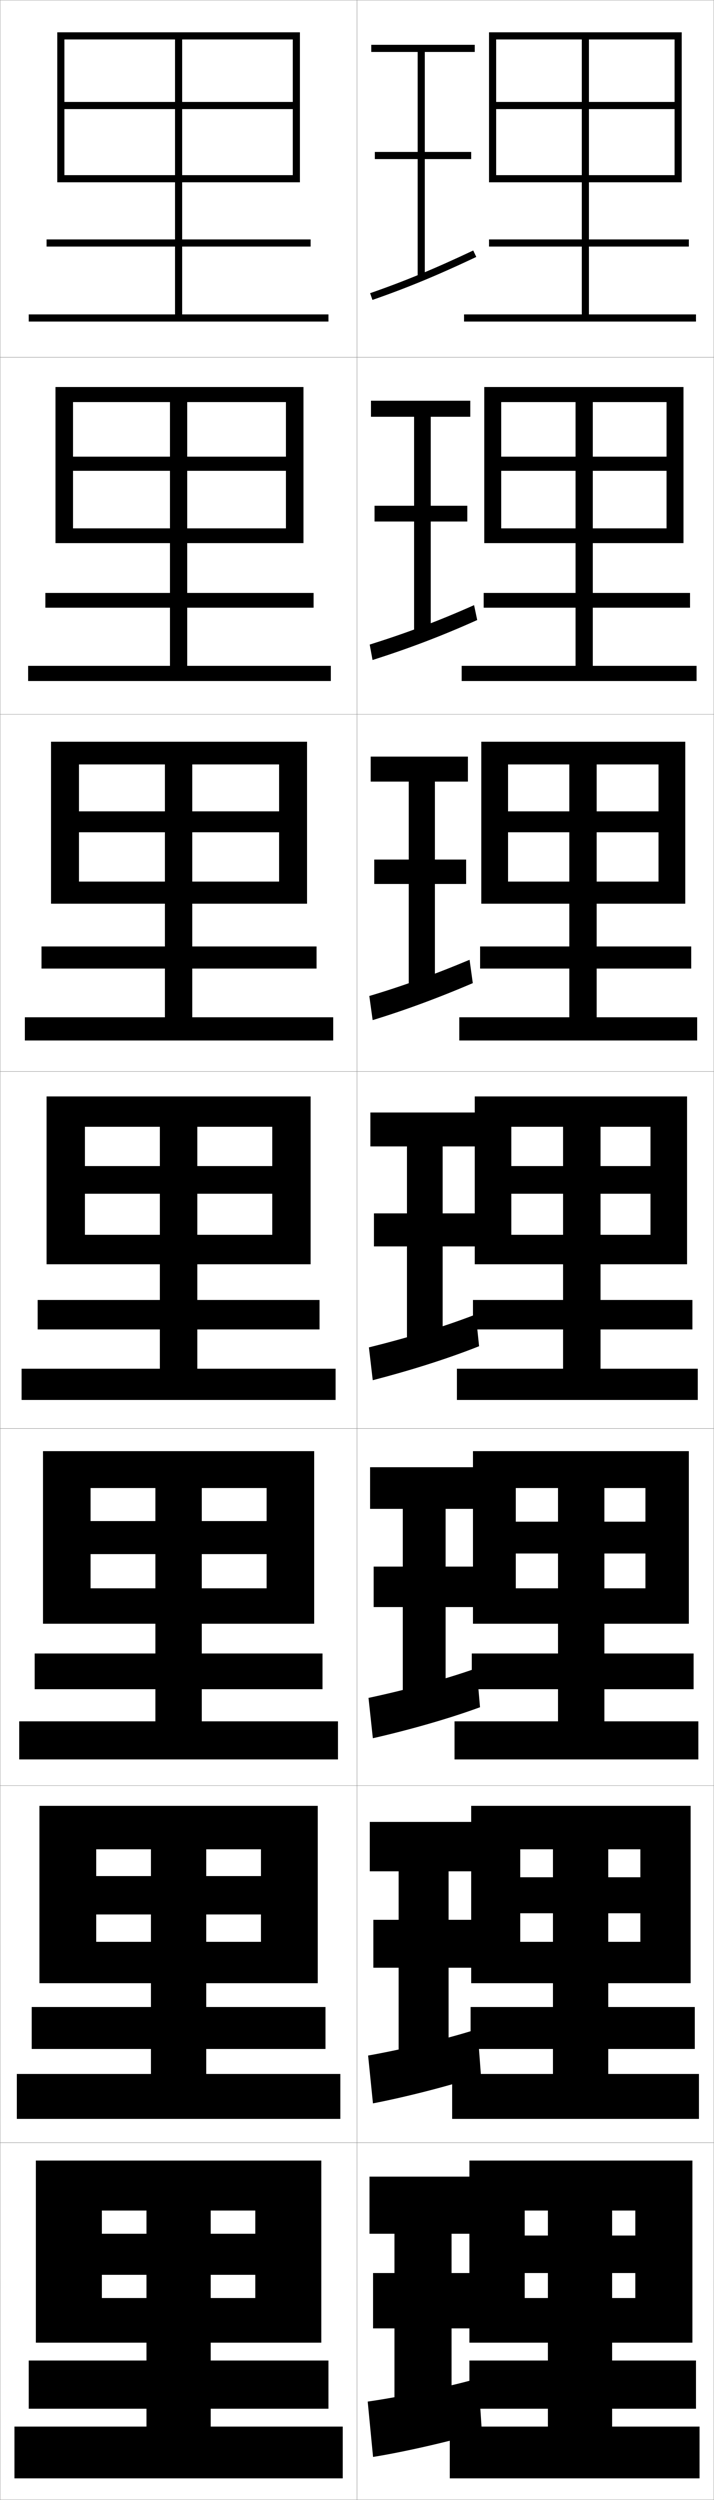 <?xml version="1.0" encoding="utf-8"?>
<!-- Generator: Adobe Illustrator 11 Build 225, SVG Export Plug-In . SVG Version: 6.0.0 Build 78)  -->
<!DOCTYPE svg PUBLIC "-//W3C//DTD SVG 1.0//EN"    "http://www.w3.org/TR/2001/REC-SVG-20010904/DTD/svg10.dtd">
<svg  xmlns="http://www.w3.org/2000/svg" xmlns:xlink="http://www.w3.org/1999/xlink" xmlns:a="http://ns.adobe.com/AdobeSVGViewerExtensions/3.0/"
	 width="200.1" height="700.1" viewBox="0 0 200.1 700.1"
	 overflow="visible" enable-background="new 0 0 200.1 700.1" xml:space="preserve">
		<g id="glyphs">
			<g>
				<rect x="0.05" y="0.05" fill="none" stroke="#999999" stroke-width="0.1" width="100" height="100"/> 
				<rect x="0.05" y="100.05" fill="none" stroke="#999999" stroke-width="0.1" width="100" height="100"/> 
				<rect x="0.05" y="200.05" fill="none" stroke="#999999" stroke-width="0.1" width="100" height="100"/> 
				<rect x="0.05" y="300.05" fill="none" stroke="#999999" stroke-width="0.1" width="100" height="100"/> 
				<rect x="0.05" y="400.05" fill="none" stroke="#999999" stroke-width="0.1" width="100" height="100"/> 
				<rect x="0.05" y="500.05" fill="none" stroke="#999999" stroke-width="0.1" width="100" height="100"/> 
				<rect x="0.05" y="600.05" fill="none" stroke="#999999" stroke-width="0.1" width="100" height="100"/> 
				<rect x="100.05" y="0.05" fill="none" stroke="#999999" stroke-width="0.1" width="100" height="100"/> 
				<rect x="100.05" y="100.05" fill="none" stroke="#999999" stroke-width="0.1" width="100" height="100"/> 
				<rect x="100.05" y="200.05" fill="none" stroke="#999999" stroke-width="0.1" width="100" height="100"/> 
				<rect x="100.05" y="300.05" fill="none" stroke="#999999" stroke-width="0.1" width="100" height="100"/> 
				<rect x="100.05" y="400.05" fill="none" stroke="#999999" stroke-width="0.1" width="100" height="100"/> 
				<rect x="100.05" y="500.05" fill="none" stroke="#999999" stroke-width="0.1" width="100" height="100"/> 
				<rect x="100.05" y="600.05" fill="none" stroke="#999999" stroke-width="0.1" width="100" height="100"/> 
			</g>
			<polygon points="18.05,11.05 82.05,11.05 82.05,28.55 51.05,28.55 
				51.05,11.05 49.05,11.05 49.05,28.55 18.05,28.55 18.05,30.55 
				49.05,30.55 49.05,67.05 13.05,67.05 13.05,69.05 49.05,69.05 
				49.05,88.05 8.05,88.05 8.05,90.05 92.05,90.05 92.05,88.05 
				51.05,88.05 51.05,69.05 87.05,69.05 87.05,67.05 51.05,67.05 
				51.05,30.55 82.05,30.55 82.05,49.05 18.05,49.05 18.05,51.05 
				84.05,51.05 84.05,9.05 16.05,9.05 16.05,51.05 18.05,51.05 "/>
			<g>
				<polygon points="52.466,127.883 52.466,112.599 47.633,112.599 47.633,127.883 
					20.466,127.883 20.466,131.849 47.633,131.849 47.633,166.049 12.716,166.049 
					12.716,170.183 47.633,170.183 47.633,186.466 7.883,186.466 7.883,190.716 
					92.716,190.716 92.716,186.466 52.466,186.466 52.466,170.183 87.883,170.183 
					87.883,166.049 52.466,166.049 52.466,131.849 80.133,131.849 80.133,147.966 
					20.466,147.966 20.466,152.1 85.049,152.1 85.049,108.383 15.549,108.383 
					15.549,152.1 20.466,152.1 20.466,112.599 80.133,112.599 80.133,127.883 "/>
				<polygon points="53.883,227.216 53.883,214.074 46.216,214.074 46.216,227.216 
					22.133,227.216 22.133,233.074 46.216,233.074 46.216,265.05 11.633,265.05 
					11.633,271.241 46.216,271.241 46.216,284.883 6.967,284.883 6.967,291.383 
					93.383,291.383 93.383,284.883 53.883,284.883 53.883,271.241 88.716,271.241 
					88.716,265.05 53.883,265.05 53.883,233.074 78.216,233.074 78.216,246.883 
					22.133,246.883 22.133,253.075 86.05,253.075 86.05,207.716 14.3,207.716 
					14.3,253.075 22.133,253.075 22.133,214.074 78.216,214.074 78.216,227.216 "/>
				<polygon points="55.3,326.55 55.3,315.55 44.8,315.55 44.8,326.55 
					23.8,326.55 23.8,334.3 44.8,334.3 44.8,364.05 10.55,364.05 
					10.55,372.3 44.8,372.3 44.8,383.3 6.05,383.3 6.05,392.05 
					94.05,392.05 94.05,383.3 55.3,383.3 55.3,372.3 89.55,372.3 
					89.55,364.05 55.3,364.05 55.3,334.3 76.3,334.3 76.3,345.8 
					23.8,345.8 23.8,354.05 87.05,354.05 87.05,307.05 13.05,307.05 
					13.05,354.05 23.8,354.05 23.8,315.55 76.3,315.55 76.3,326.55 "/>
				<polygon points="56.55,425.966 56.55,416.716 43.55,416.716 43.55,425.966 
					25.383,425.966 25.383,435.216 43.55,435.216 43.55,463.05 9.717,463.05 
					9.717,473.05 43.55,473.05 43.55,482.05 5.383,482.05 5.383,492.716 
					94.717,492.716 94.717,482.05 56.55,482.05 56.55,473.05 90.383,473.05 
					90.383,463.05 56.55,463.05 56.55,435.216 74.717,435.216 74.717,444.8 
					25.383,444.8 25.383,454.716 88.05,454.716 88.05,406.384 12.05,406.384 
					12.05,454.716 25.383,454.716 25.383,416.716 74.717,416.716 74.717,425.966 "/>
				<polygon points="57.8,525.383 57.8,517.883 42.3,517.883 42.3,525.383 
					26.966,525.383 26.966,536.133 42.3,536.133 42.3,562.05 8.883,562.05 
					8.883,573.8 42.3,573.8 42.3,580.8 4.716,580.8 4.716,593.383 
					95.383,593.383 95.383,580.8 57.8,580.8 57.8,573.8 91.217,573.8 
					91.217,562.05 57.8,562.05 57.8,536.133 73.133,536.133 73.133,543.8 
					26.966,543.8 26.966,555.383 89.05,555.383 89.05,505.717 11.05,505.717 
					11.05,555.383 26.966,555.383 26.966,517.883 73.133,517.883 73.133,525.383 "/>
			</g>
			<polygon points="59.05,625.55 59.05,619.05 41.05,619.05 41.05,625.55 
				28.55,625.55 28.55,637.05 41.05,637.05 41.05,661.05 8.05,661.05 
				8.05,674.55 41.05,674.55 41.05,679.55 4.05,679.55 4.05,694.05 
				96.05,694.05 96.05,679.55 59.05,679.55 59.05,674.55 92.05,674.55 
				92.05,661.05 59.05,661.05 59.05,637.05 71.55,637.05 71.55,643.55 
				28.55,643.55 28.55,656.05 90.05,656.05 90.05,605.05 10.05,605.05 
				10.05,656.05 28.55,656.05 28.55,619.05 71.55,619.05 71.55,625.55 "/>
			<polygon points="171.55,626.05 171.55,619.05 153.55,619.05 153.55,626.05 
				147.05,626.05 147.05,636.55 153.55,636.55 153.55,661.05 131.55,661.05 
				131.55,674.55 153.55,674.55 153.55,679.55 126.05,679.55 126.05,694.05 
				196.05,694.05 196.05,679.55 171.55,679.55 171.55,674.55 195.05,674.55 
				195.05,661.05 171.55,661.05 171.55,636.55 178.05,636.55 178.05,643.55 
				147.05,643.55 147.05,656.05 194.05,656.05 194.05,605.05 131.55,605.05 
				131.55,656.05 147.05,656.05 147.05,619.05 178.05,619.05 178.05,626.05 "/>
			<polygon points="170.466,525.717 170.466,517.883 154.966,517.883 154.966,525.717 
				145.799,525.717 145.799,535.8 154.966,535.8 154.966,562.05 131.883,562.05 
				131.883,573.8 154.966,573.8 154.966,580.8 126.716,580.8 126.716,593.383 
				195.883,593.383 195.883,580.8 170.466,580.8 170.466,573.8 194.716,573.8 
				194.716,562.05 170.466,562.05 170.466,535.8 179.466,535.8 179.466,543.8 
				145.799,543.8 145.799,555.383 193.55,555.383 193.55,505.716 132.049,505.716 
				132.049,555.383 145.799,555.383 145.799,517.883 179.466,517.883 179.466,525.717 "/>
			<polygon points="169.383,426.134 169.383,416.716 156.383,416.716 156.383,426.134 
				144.549,426.134 144.549,435.05 156.383,435.05 156.383,463.05 132.216,463.05 
				132.216,473.05 156.383,473.05 156.383,482.05 127.383,482.05 127.383,492.716 
				195.716,492.716 195.716,482.05 169.383,482.05 169.383,473.05 194.383,473.05 
				194.383,463.05 169.383,463.05 169.383,435.05 180.883,435.05 180.883,444.8 
				144.549,444.8 144.549,454.716 193.05,454.716 193.05,406.383 132.549,406.383 
				132.549,454.716 144.549,454.716 144.549,416.716 180.883,416.716 180.883,426.134 "/>
			<polygon points="168.3,326.55 168.3,315.55 157.8,315.55 157.8,326.55 
				143.3,326.55 143.3,334.3 157.8,334.3 157.8,364.05 132.55,364.05 
				132.55,372.3 157.8,372.3 157.8,383.3 128.05,383.3 128.05,392.05 
				195.55,392.05 195.55,383.3 168.3,383.3 168.3,372.3 194.05,372.3 
				194.05,364.05 168.3,364.05 168.3,334.3 182.3,334.3 182.3,345.8 
				143.3,345.8 143.3,354.05 192.55,354.05 192.55,307.05 133.05,307.05 
				133.05,354.05 143.3,354.05 143.3,315.55 182.3,315.55 182.3,326.55 "/>
			<polygon points="167.217,227.217 167.217,214.075 159.55,214.075 159.55,227.217 
				142.383,227.217 142.383,233.075 159.55,233.075 159.55,265.05 134.55,265.05 
				134.55,271.241 159.55,271.241 159.55,284.883 128.717,284.883 128.717,291.383 
				195.383,291.383 195.383,284.883 167.217,284.883 167.217,271.241 193.717,271.241 
				193.717,265.05 167.217,265.05 167.217,233.075 184.55,233.075 184.55,246.883 
				142.383,246.883 142.383,253.075 192.05,253.075 192.05,207.717 134.883,207.717 
				134.883,253.075 142.383,253.075 142.383,214.075 184.55,214.075 184.55,227.217 "/>
			<polygon points="166.133,127.883 166.133,112.6 161.3,112.6 161.3,127.883 
				140.466,127.883 140.466,131.85 161.3,131.85 161.3,166.05 135.55,166.05 
				135.55,170.183 161.3,170.183 161.3,186.466 129.383,186.466 129.383,190.717 
				195.216,190.717 195.216,186.466 166.133,186.466 166.133,170.183 193.383,170.183 
				193.383,166.05 166.133,166.05 166.133,131.85 186.8,131.85 186.8,147.966 
				140.466,147.966 140.466,152.1 191.55,152.1 191.55,108.383 135.716,108.383 
				135.716,152.1 140.466,152.1 140.466,112.6 186.8,112.6 186.8,127.883 "/>
			<polygon points="139.05,11.05 189.05,11.05 189.05,28.55 165.05,28.55 
				165.05,11.05 163.05,11.05 163.05,28.55 139.05,28.55 139.05,30.55 
				163.05,30.55 163.05,67.05 137.05,67.05 137.05,69.05 163.05,69.05 
				163.05,88.05 130.05,88.05 130.05,90.05 195.05,90.05 195.05,88.05 
				165.05,88.05 165.05,69.05 193.05,69.05 193.05,67.05 165.05,67.05 
				165.05,30.55 189.05,30.55 189.05,49.05 139.05,49.05 139.05,51.05 
				191.05,51.05 191.05,9.05 137.05,9.05 137.05,51.05 139.05,51.05 "/>
			<g>
				<polygon points="133.05,14.55 133.05,12.55 104.05,12.55 104.05,14.55 
					117.05,14.55 117.05,42.55 105.05,42.55 105.05,44.55 117.05,44.55 
					117.05,77.55 119.05,77.55 119.05,44.55 132.05,44.55 132.05,42.55 
					119.05,42.55 119.05,14.55 "/>
				<path d="M103.722,82.105l0.656,1.889c9.733-3.384,18.164-6.872,29.1-12.04
					l-0.855-1.809C121.756,75.281,113.383,78.746,103.722,82.105z"/>
			</g>
			<g>
				<polygon points="131.8,116.716 131.8,112.216 103.966,112.216 103.966,116.716 
					116.049,116.716 116.049,141.633 104.966,141.633 104.966,146.049 116.049,146.049 
					116.049,177.216 120.716,177.216 120.716,146.049 130.966,146.049 130.966,141.633 
					120.716,141.633 120.716,116.716 "/>
				<path d="M103.609,180.512l0.797,4.325c9.554-3.05,18.785-6.46,29.333-11.201
					l-0.879-4.173C122.351,174.152,113.216,177.491,103.609,180.512z"/>
			</g>
			<g>
				<polygon points="131.133,218.883 131.133,211.883 103.883,211.883 103.883,218.883 
					114.55,218.883 114.55,240.716 104.883,240.716 104.883,247.55 114.55,247.55 
					114.55,276.883 121.883,276.883 121.883,247.55 130.633,247.55 130.633,240.716 
					121.883,240.716 121.883,218.883 "/>
				<path d="M131.598,268.78c-9.71,4.074-19.033,7.455-28.1,10.14l0.938,6.76
					c8.898-2.716,18.354-6.2,28.066-10.36L131.598,268.78z"/>
			</g>
			<g>
				<polygon points="134.3,321.05 134.3,311.55 103.8,311.55 103.8,321.05 
					114.05,321.05 114.05,339.8 104.8,339.8 104.8,349.05 114.05,349.05 
					114.05,376.55 124.05,376.55 124.05,349.05 133.8,349.05 133.8,339.8 
					124.05,339.8 124.05,321.05 "/>
				<path d="M103.386,377.327l1.078,9.195c9.195-2.382,20.025-5.637,29.8-9.521
					l-0.928-8.904C123.54,371.896,112.882,374.979,103.386,377.327z"/>
			</g>
			<g>
				<polygon points="134.05,422.55 134.05,410.884 103.717,410.884 103.717,422.55 
					112.883,422.55 112.883,438.716 104.717,438.716 104.717,450.05 112.883,450.05 
					112.883,475.634 124.883,475.634 124.883,450.05 133.716,450.05 133.716,438.716 
					124.883,438.716 124.883,422.55 "/>
				<path d="M103.273,475.485l1.219,11.297c9.017-2.049,20.646-5.225,30.033-8.682
					l-0.951-10.936C124.135,470.517,112.715,473.474,103.273,475.485z"/>
			</g>
			<g>
				<polygon points="133.8,524.05 133.8,510.217 103.633,510.217 103.633,524.05 
					111.716,524.05 111.716,537.633 104.633,537.633 104.633,551.05 111.716,551.05 
					111.716,576.717 125.717,576.717 125.717,551.05 133.633,551.05 133.633,537.633 
					125.717,537.633 125.717,524.05 "/>
				<path d="M103.162,575.643l1.359,13.398c8.837-1.714,21.267-4.812,30.267-7.841
					l-0.976-12.968C124.729,571.139,112.548,573.969,103.162,575.643z"/>
			</g>
			<g>
				<polygon points="126.55,674.55 126.55,652.05 133.55,652.05 133.55,636.55 
					126.55,636.55 126.55,625.55 133.55,625.55 133.55,609.55 103.55,609.55 
					103.55,625.55 110.55,625.55 110.55,636.55 104.55,636.55 104.55,652.05 
					110.55,652.05 110.55,674.55 "/>
				<path d="M134.05,666.05c-8.727,2.46-21.669,5.164-31,6.5l1.5,15.5
					c8.657-1.379,21.887-4.4,30.5-7L134.05,666.05z"/>
			</g>
		</g>
	</svg>
